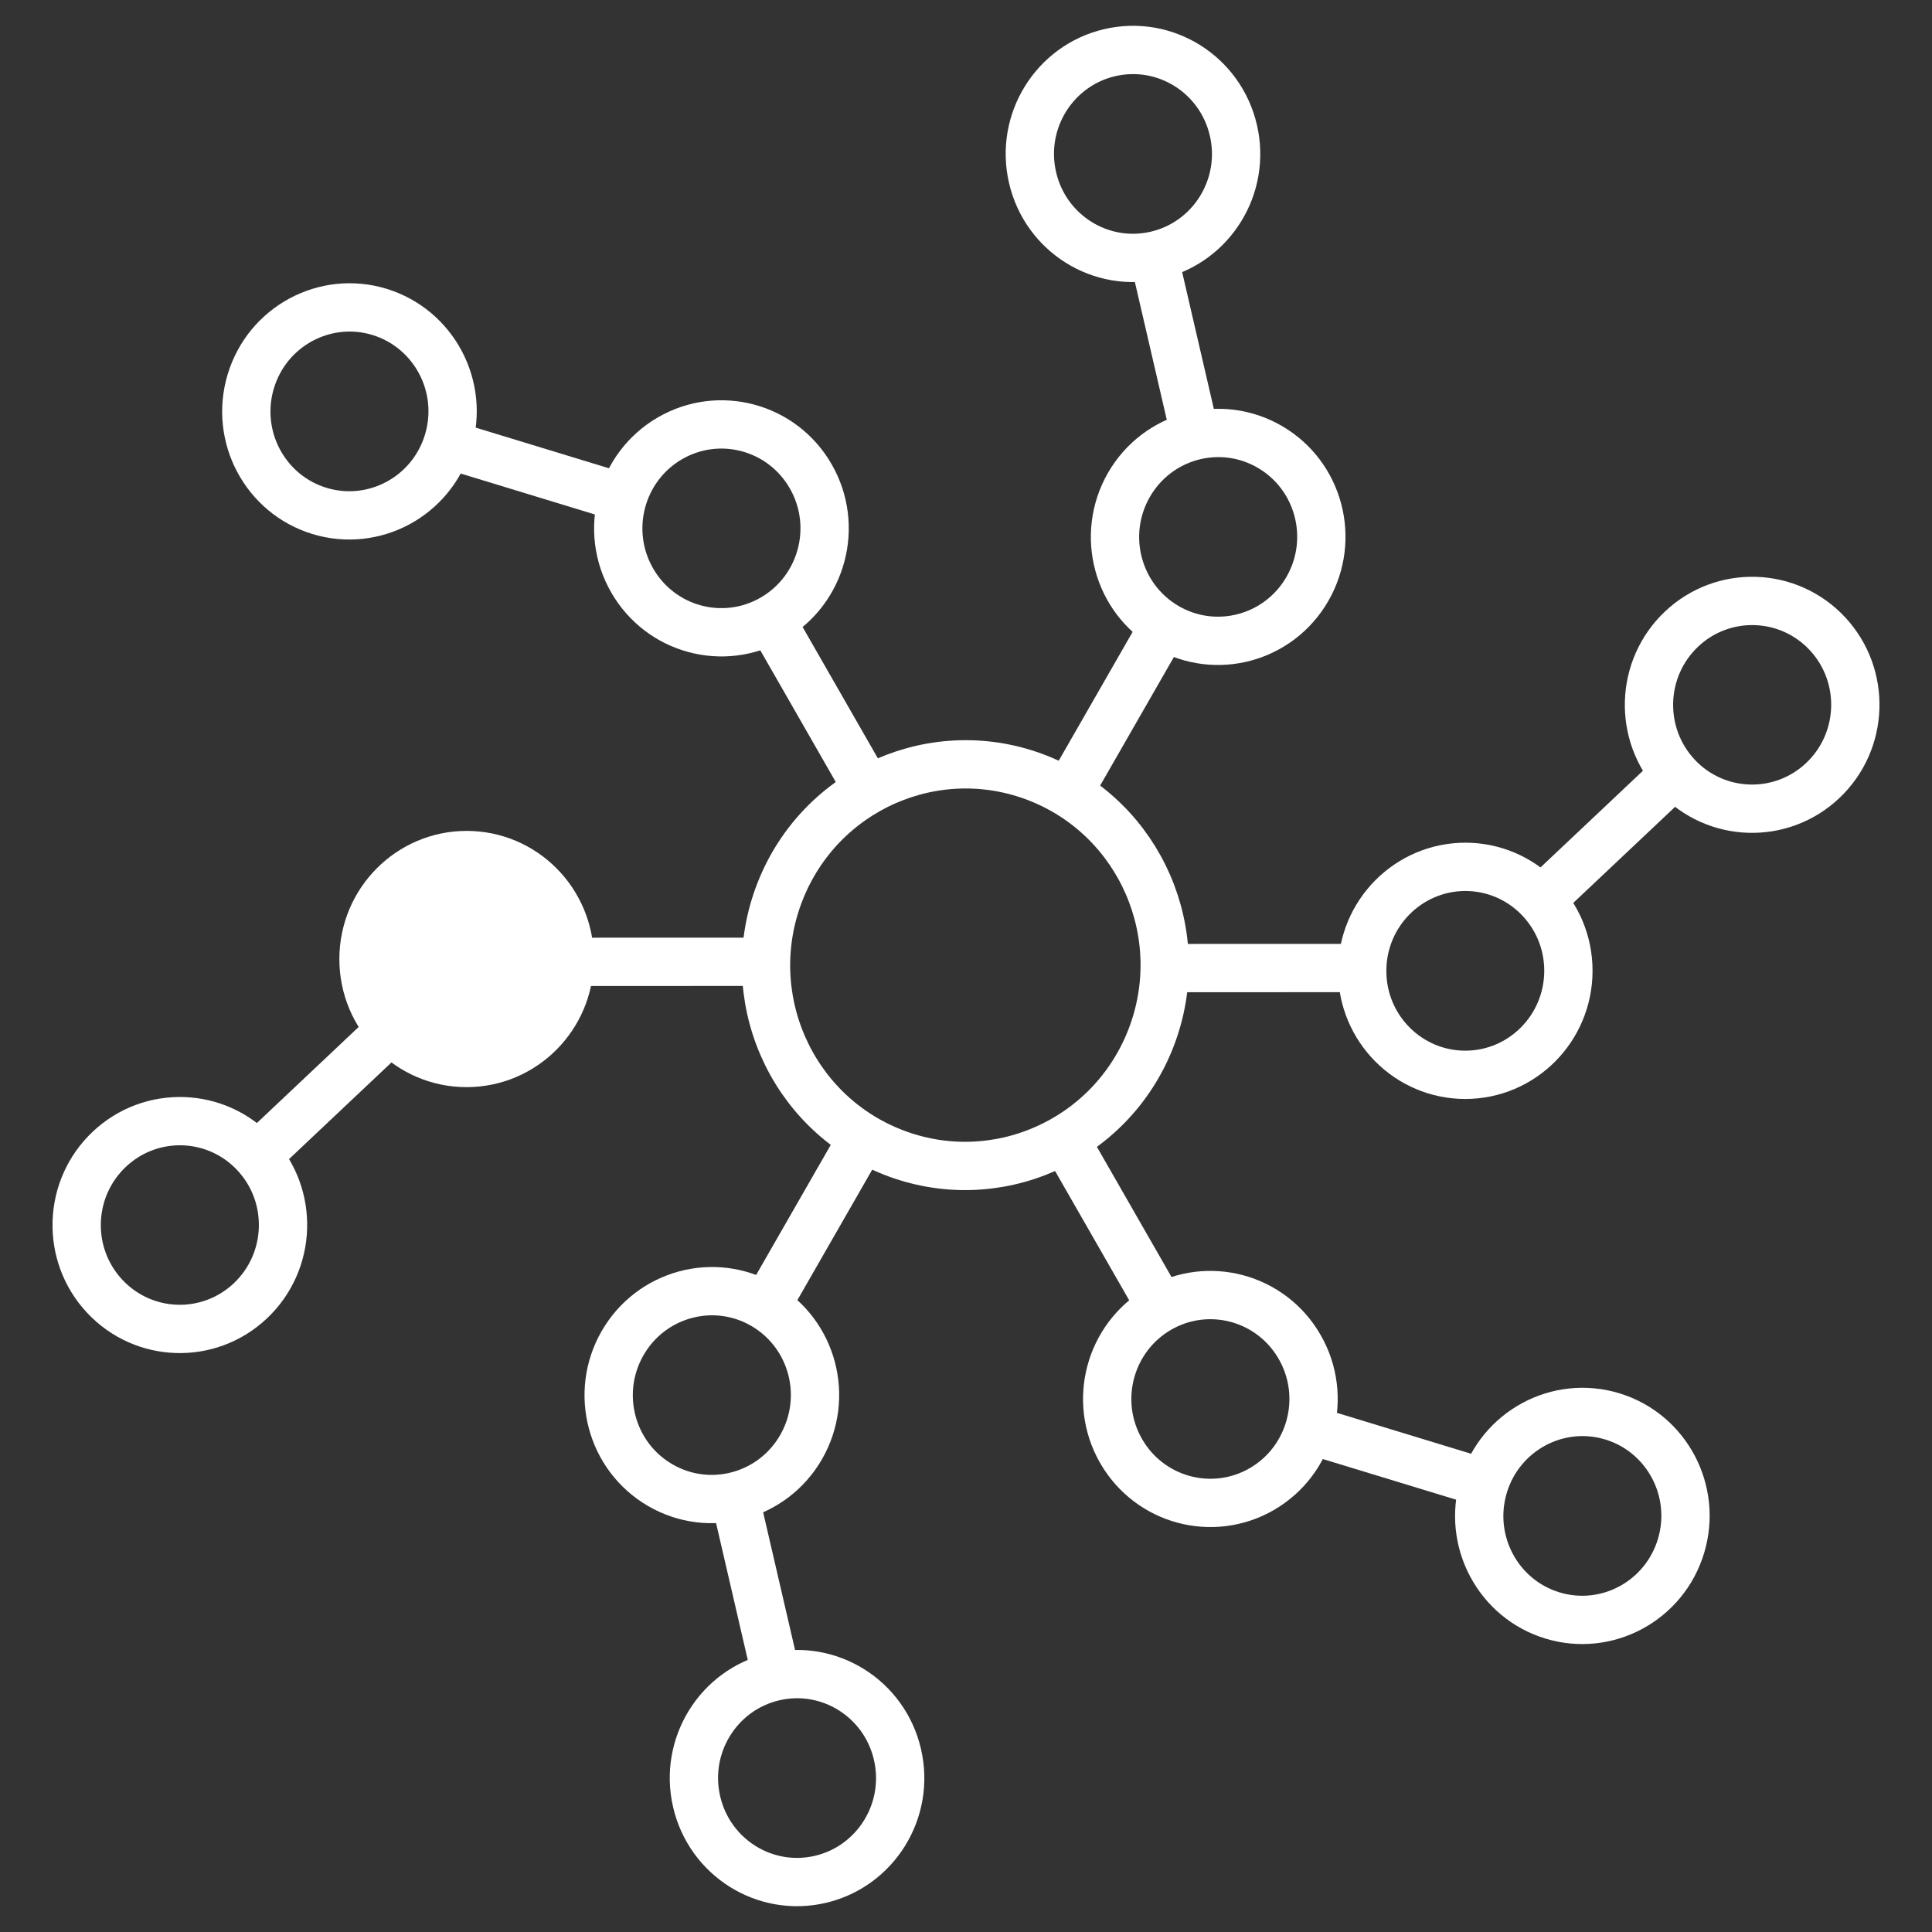 <svg width="40" height="40" viewBox="0 0 40 40" fill="none" xmlns="http://www.w3.org/2000/svg">
<rect x="0" y="0" width="40" height="40" fill="#333333" stroke="none"/>
<path d="M7.856 6.457C8.981 6.801 9.622 8 9.278 9.141C8.934 10.281 7.74 10.921 6.614 10.578C5.489 10.235 4.849 9.036 5.192 7.895C5.536 6.754 6.73 6.114 7.856 6.457Z" stroke="white"/>
<path d="M12.789 10.273L9.402 9.24" stroke="white" stroke-linecap="round"/>
<path d="M16.786 9.863C17.377 10.893 17.025 12.209 16.004 12.802C14.984 13.396 13.677 13.045 13.087 12.015C12.496 10.985 12.848 9.669 13.868 9.076C14.889 8.482 16.196 8.833 16.786 9.863Z" stroke="white"/>
<path d="M17.797 16.046L16.028 12.959" stroke="white" stroke-linecap="round"/>
<path d="M23.827 21.499C22.992 23.638 20.596 24.689 18.477 23.852C16.359 23.016 15.312 20.605 16.147 18.466C16.982 16.326 19.378 15.276 21.496 16.112C23.614 16.949 24.661 19.359 23.827 21.499Z" stroke="white"/>
<path d="M2.263 23.794C3.125 22.981 4.477 23.025 5.283 23.892C6.089 24.758 6.045 26.119 5.184 26.932C4.323 27.745 2.971 27.701 2.164 26.834C1.358 25.968 1.402 24.607 2.263 23.794Z" stroke="white"/>
<path d="M8.014 21.395L5.43 23.833" stroke="white" stroke-linecap="round"/>
<path d="M9.661 17.703C10.837 17.702 11.796 18.663 11.795 19.855C11.795 21.047 10.836 22.008 9.66 22.008C8.484 22.009 7.526 21.048 7.526 19.856C7.527 18.664 8.486 17.703 9.661 17.703Z" fill="white" stroke="white"/>
<path d="M15.484 19.913L11.944 19.914" stroke="white" stroke-linecap="round"/>
<path d="M14.423 37.302C14.154 36.142 14.871 34.986 16.017 34.717C17.162 34.447 18.313 35.163 18.581 36.324C18.85 37.484 18.133 38.639 16.988 38.909C15.842 39.179 14.692 38.463 14.423 37.302Z" stroke="white"/>
<path d="M15.236 31.09L16.04 34.561" stroke="white" stroke-linecap="round"/>
<path d="M12.889 27.81C13.481 26.779 14.788 26.427 15.807 27.02C16.827 27.613 17.178 28.927 16.587 29.959C15.995 30.99 14.688 31.341 13.669 30.748C12.649 30.156 12.298 28.841 12.889 27.81Z" stroke="white"/>
<path d="M17.701 23.835L15.93 26.922" stroke="white" stroke-linecap="round"/>
<path d="M32.14 33.446C31.015 33.103 30.375 31.903 30.718 30.763C31.062 29.622 32.256 28.982 33.382 29.325C34.507 29.668 35.147 30.868 34.804 32.008C34.46 33.149 33.266 33.789 32.14 33.446Z" stroke="white"/>
<path d="M27.207 29.63L30.595 30.663" stroke="white" stroke-linecap="round"/>
<path d="M23.21 30.04C22.619 29.01 22.971 27.695 23.992 27.101C25.012 26.508 26.319 26.858 26.909 27.889C27.5 28.919 27.148 30.234 26.128 30.828C25.107 31.421 23.8 31.07 23.21 30.04Z" stroke="white"/>
<path d="M22.199 23.858L23.968 26.944" stroke="white" stroke-linecap="round"/>
<path d="M37.736 16.162C36.875 16.974 35.523 16.93 34.717 16.064C33.911 15.197 33.955 13.836 34.816 13.023C35.677 12.211 37.029 12.255 37.836 13.121C38.642 13.988 38.598 15.349 37.736 16.162Z" stroke="white"/>
<path d="M31.986 18.56L34.57 16.122" stroke="white" stroke-linecap="round"/>
<path d="M30.337 22.253C29.161 22.253 28.202 21.293 28.203 20.101C28.203 18.909 29.162 17.948 30.338 17.947C31.514 17.947 32.472 18.907 32.472 20.099C32.471 21.292 31.512 22.253 30.337 22.253Z" stroke="white"/>
<path d="M24.516 20.043L28.056 20.042" stroke="white" stroke-linecap="round"/>
<path d="M25.536 2.698C25.805 3.858 25.088 5.014 23.942 5.283C22.797 5.553 21.646 4.837 21.378 3.676C21.109 2.516 21.826 1.361 22.971 1.091C24.117 0.821 25.267 1.537 25.536 2.698Z" stroke="white"/>
<path d="M24.721 8.91L23.917 5.439" stroke="white" stroke-linecap="round"/>
<path d="M27.07 12.19C26.478 13.222 25.171 13.572 24.152 12.98C23.132 12.387 22.781 11.073 23.372 10.041C23.964 9.01 25.271 8.659 26.29 9.252C27.31 9.844 27.661 11.159 27.07 12.19Z" stroke="white"/>
<path d="M22.258 16.165L24.029 13.078" stroke="white" stroke-linecap="round"/>
</svg>
